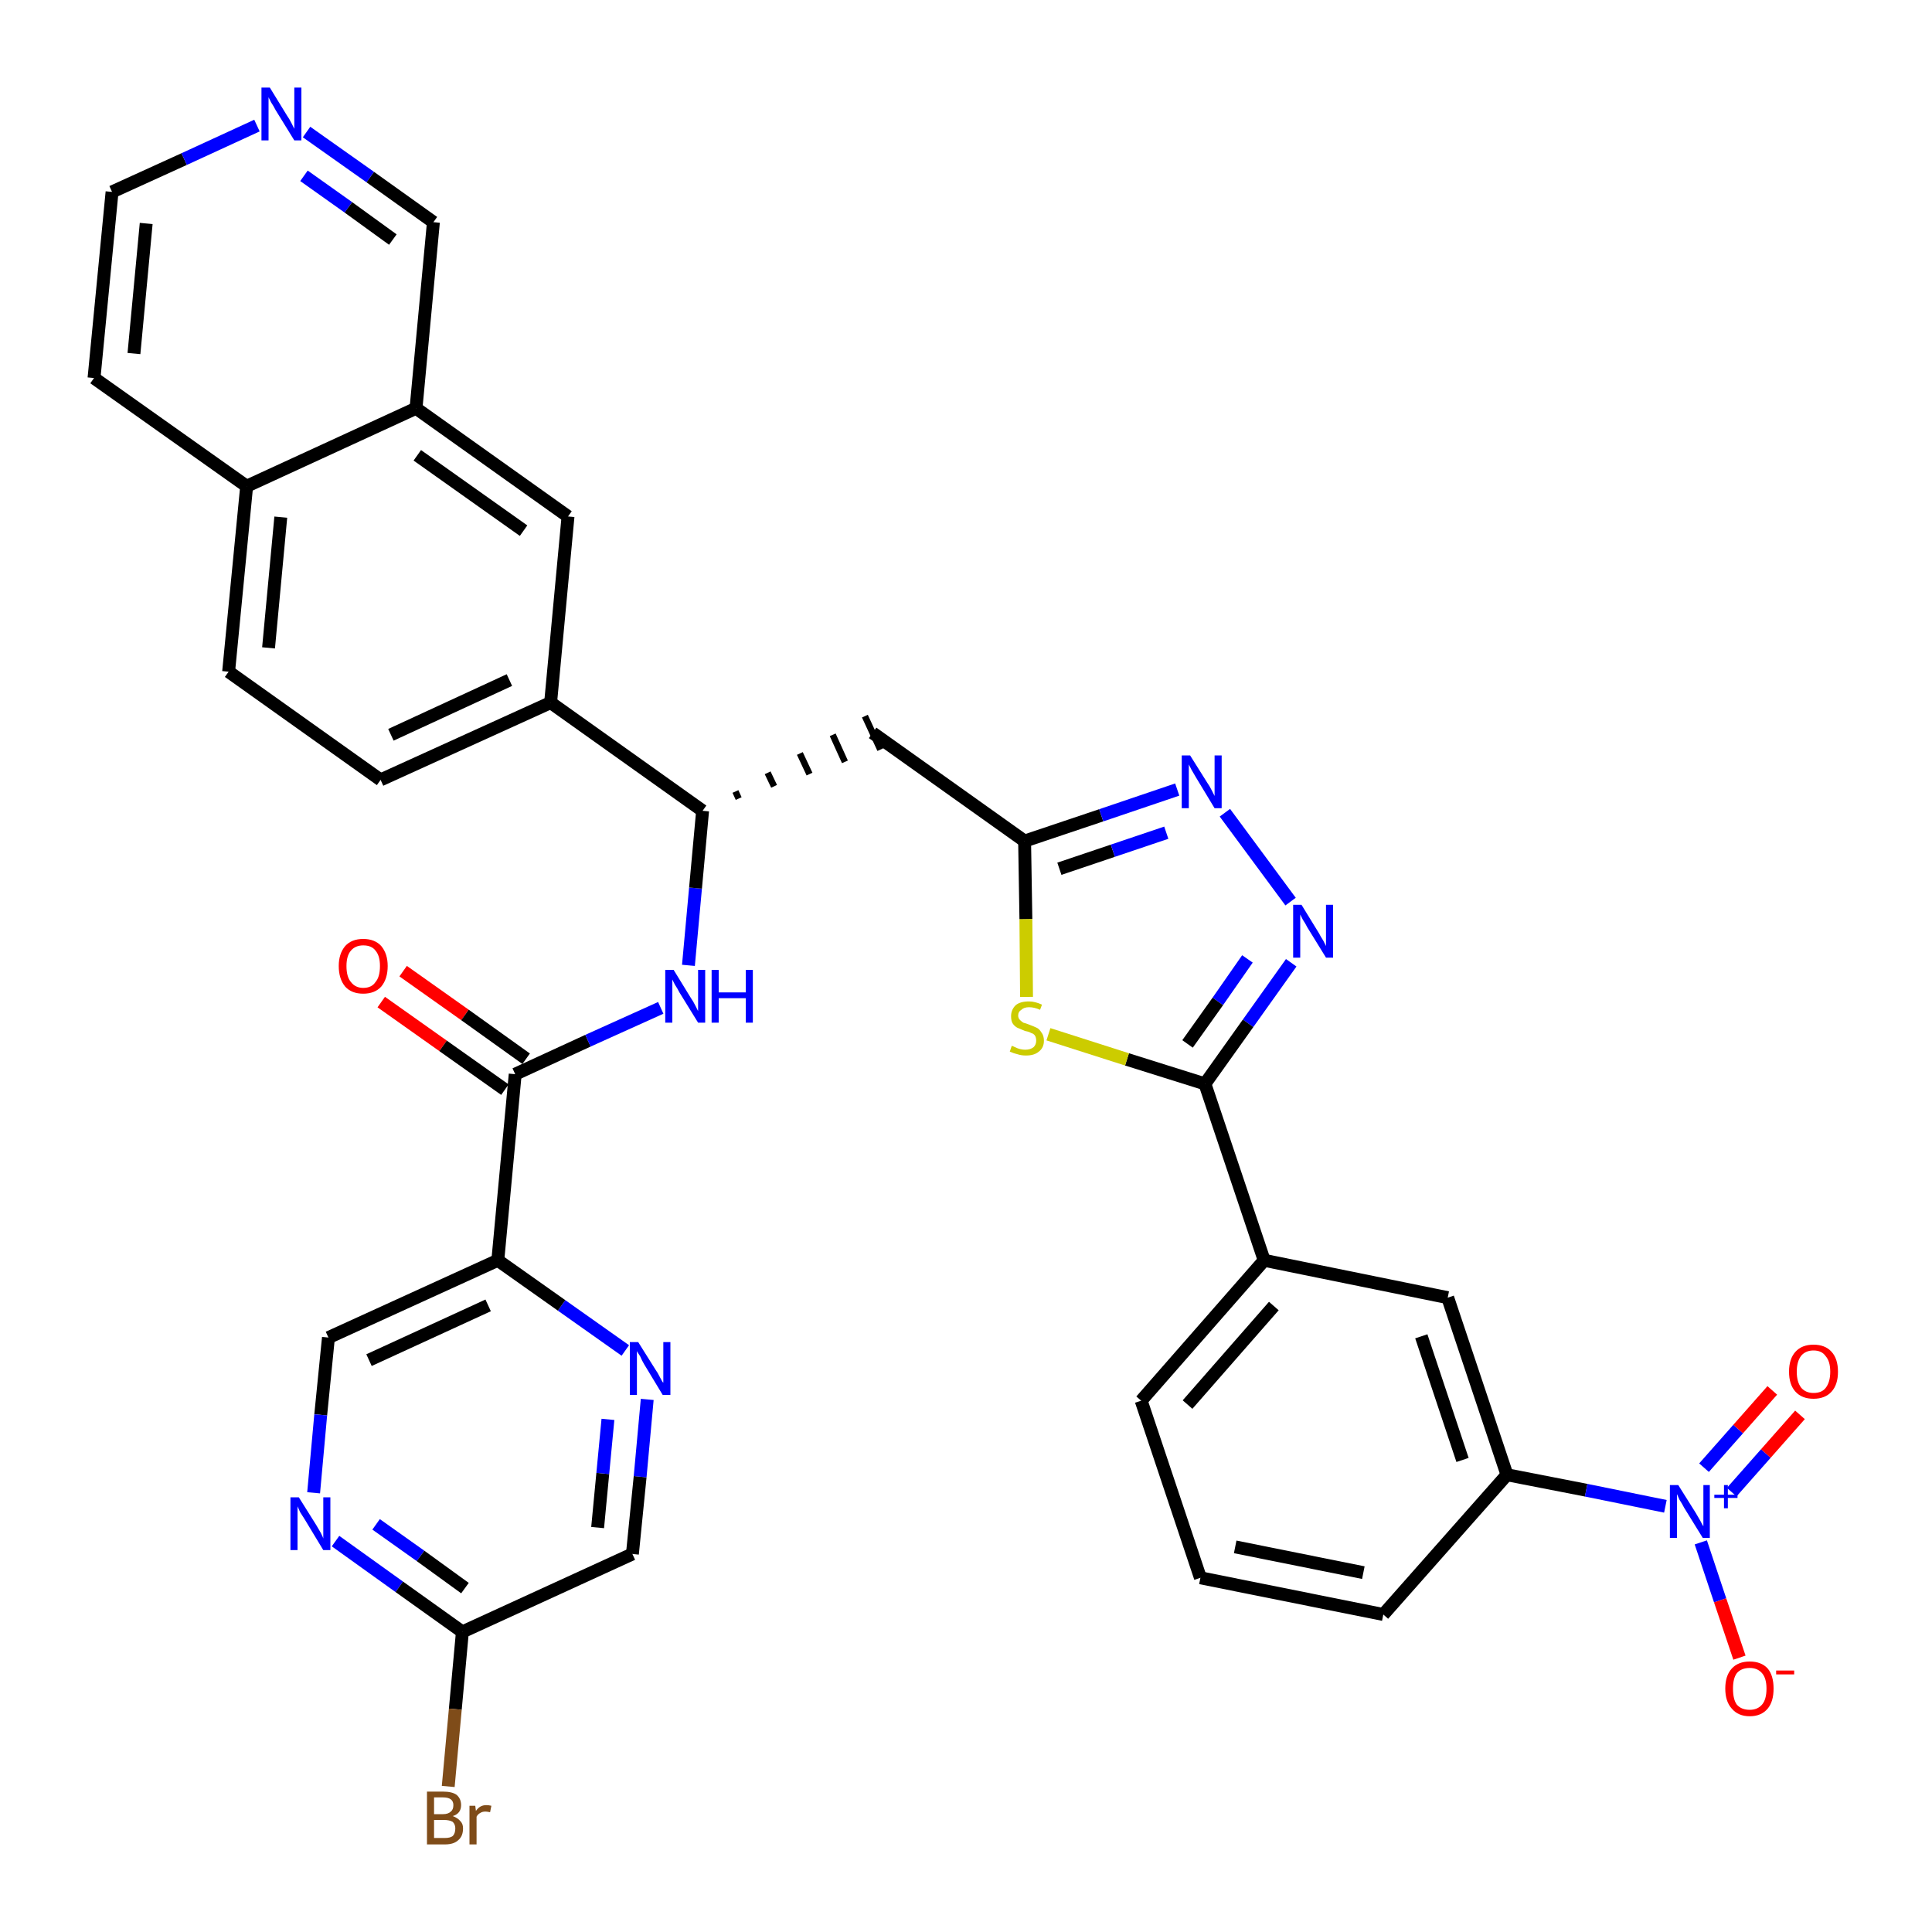 <?xml version='1.0' encoding='iso-8859-1'?>
<svg version='1.1' baseProfile='full'
              xmlns='http://www.w3.org/2000/svg'
                      xmlns:rdkit='http://www.rdkit.org/xml'
                      xmlns:xlink='http://www.w3.org/1999/xlink'
                  xml:space='preserve'
width='300px' height='300px' viewBox='0 0 300 300'>
<!-- END OF HEADER -->
<path class='bond-0 atom-0 atom-1' d='M 59.2,155.6 L 68.8,162.4' style='fill:none;fill-rule:evenodd;stroke:#FF0000;stroke-width:2.0px;stroke-linecap:butt;stroke-linejoin:miter;stroke-opacity:1' />
<path class='bond-0 atom-0 atom-1' d='M 68.8,162.4 L 78.4,169.2' style='fill:none;fill-rule:evenodd;stroke:#000000;stroke-width:2.0px;stroke-linecap:butt;stroke-linejoin:miter;stroke-opacity:1' />
<path class='bond-0 atom-0 atom-1' d='M 62.6,150.8 L 72.2,157.6' style='fill:none;fill-rule:evenodd;stroke:#FF0000;stroke-width:2.0px;stroke-linecap:butt;stroke-linejoin:miter;stroke-opacity:1' />
<path class='bond-0 atom-0 atom-1' d='M 72.2,157.6 L 81.7,164.4' style='fill:none;fill-rule:evenodd;stroke:#000000;stroke-width:2.0px;stroke-linecap:butt;stroke-linejoin:miter;stroke-opacity:1' />
<path class='bond-1 atom-1 atom-2' d='M 80.0,166.8 L 91.3,161.6' style='fill:none;fill-rule:evenodd;stroke:#000000;stroke-width:2.0px;stroke-linecap:butt;stroke-linejoin:miter;stroke-opacity:1' />
<path class='bond-1 atom-1 atom-2' d='M 91.3,161.6 L 102.6,156.5' style='fill:none;fill-rule:evenodd;stroke:#0000FF;stroke-width:2.0px;stroke-linecap:butt;stroke-linejoin:miter;stroke-opacity:1' />
<path class='bond-28 atom-1 atom-29' d='M 80.0,166.8 L 77.3,195.7' style='fill:none;fill-rule:evenodd;stroke:#000000;stroke-width:2.0px;stroke-linecap:butt;stroke-linejoin:miter;stroke-opacity:1' />
<path class='bond-2 atom-2 atom-3' d='M 106.9,149.9 L 108.0,137.9' style='fill:none;fill-rule:evenodd;stroke:#0000FF;stroke-width:2.0px;stroke-linecap:butt;stroke-linejoin:miter;stroke-opacity:1' />
<path class='bond-2 atom-2 atom-3' d='M 108.0,137.9 L 109.1,125.9' style='fill:none;fill-rule:evenodd;stroke:#000000;stroke-width:2.0px;stroke-linecap:butt;stroke-linejoin:miter;stroke-opacity:1' />
<path class='bond-3 atom-3 atom-4' d='M 114.7,124.0 L 114.2,122.9' style='fill:none;fill-rule:evenodd;stroke:#000000;stroke-width:1.0px;stroke-linecap:butt;stroke-linejoin:miter;stroke-opacity:1' />
<path class='bond-3 atom-3 atom-4' d='M 120.2,122.1 L 119.2,120.0' style='fill:none;fill-rule:evenodd;stroke:#000000;stroke-width:1.0px;stroke-linecap:butt;stroke-linejoin:miter;stroke-opacity:1' />
<path class='bond-3 atom-3 atom-4' d='M 125.7,120.2 L 124.2,117.0' style='fill:none;fill-rule:evenodd;stroke:#000000;stroke-width:1.0px;stroke-linecap:butt;stroke-linejoin:miter;stroke-opacity:1' />
<path class='bond-3 atom-3 atom-4' d='M 131.2,118.3 L 129.3,114.1' style='fill:none;fill-rule:evenodd;stroke:#000000;stroke-width:1.0px;stroke-linecap:butt;stroke-linejoin:miter;stroke-opacity:1' />
<path class='bond-3 atom-3 atom-4' d='M 136.7,116.4 L 134.3,111.2' style='fill:none;fill-rule:evenodd;stroke:#000000;stroke-width:1.0px;stroke-linecap:butt;stroke-linejoin:miter;stroke-opacity:1' />
<path class='bond-18 atom-3 atom-19' d='M 109.1,125.9 L 85.5,109.1' style='fill:none;fill-rule:evenodd;stroke:#000000;stroke-width:2.0px;stroke-linecap:butt;stroke-linejoin:miter;stroke-opacity:1' />
<path class='bond-4 atom-4 atom-5' d='M 135.5,113.8 L 159.1,130.6' style='fill:none;fill-rule:evenodd;stroke:#000000;stroke-width:2.0px;stroke-linecap:butt;stroke-linejoin:miter;stroke-opacity:1' />
<path class='bond-5 atom-5 atom-6' d='M 159.1,130.6 L 171.0,126.6' style='fill:none;fill-rule:evenodd;stroke:#000000;stroke-width:2.0px;stroke-linecap:butt;stroke-linejoin:miter;stroke-opacity:1' />
<path class='bond-5 atom-5 atom-6' d='M 171.0,126.6 L 182.8,122.6' style='fill:none;fill-rule:evenodd;stroke:#0000FF;stroke-width:2.0px;stroke-linecap:butt;stroke-linejoin:miter;stroke-opacity:1' />
<path class='bond-5 atom-5 atom-6' d='M 164.5,134.9 L 172.8,132.1' style='fill:none;fill-rule:evenodd;stroke:#000000;stroke-width:2.0px;stroke-linecap:butt;stroke-linejoin:miter;stroke-opacity:1' />
<path class='bond-5 atom-5 atom-6' d='M 172.8,132.1 L 181.1,129.3' style='fill:none;fill-rule:evenodd;stroke:#0000FF;stroke-width:2.0px;stroke-linecap:butt;stroke-linejoin:miter;stroke-opacity:1' />
<path class='bond-35 atom-18 atom-5' d='M 159.4,154.8 L 159.3,142.7' style='fill:none;fill-rule:evenodd;stroke:#CCCC00;stroke-width:2.0px;stroke-linecap:butt;stroke-linejoin:miter;stroke-opacity:1' />
<path class='bond-35 atom-18 atom-5' d='M 159.3,142.7 L 159.1,130.6' style='fill:none;fill-rule:evenodd;stroke:#000000;stroke-width:2.0px;stroke-linecap:butt;stroke-linejoin:miter;stroke-opacity:1' />
<path class='bond-6 atom-6 atom-7' d='M 190.2,126.2 L 200.4,140.0' style='fill:none;fill-rule:evenodd;stroke:#0000FF;stroke-width:2.0px;stroke-linecap:butt;stroke-linejoin:miter;stroke-opacity:1' />
<path class='bond-7 atom-7 atom-8' d='M 200.5,149.5 L 193.8,158.9' style='fill:none;fill-rule:evenodd;stroke:#0000FF;stroke-width:2.0px;stroke-linecap:butt;stroke-linejoin:miter;stroke-opacity:1' />
<path class='bond-7 atom-7 atom-8' d='M 193.8,158.9 L 187.1,168.3' style='fill:none;fill-rule:evenodd;stroke:#000000;stroke-width:2.0px;stroke-linecap:butt;stroke-linejoin:miter;stroke-opacity:1' />
<path class='bond-7 atom-7 atom-8' d='M 193.7,148.9 L 189.1,155.5' style='fill:none;fill-rule:evenodd;stroke:#0000FF;stroke-width:2.0px;stroke-linecap:butt;stroke-linejoin:miter;stroke-opacity:1' />
<path class='bond-7 atom-7 atom-8' d='M 189.1,155.5 L 184.4,162.1' style='fill:none;fill-rule:evenodd;stroke:#000000;stroke-width:2.0px;stroke-linecap:butt;stroke-linejoin:miter;stroke-opacity:1' />
<path class='bond-8 atom-8 atom-9' d='M 187.1,168.3 L 196.3,195.7' style='fill:none;fill-rule:evenodd;stroke:#000000;stroke-width:2.0px;stroke-linecap:butt;stroke-linejoin:miter;stroke-opacity:1' />
<path class='bond-17 atom-8 atom-18' d='M 187.1,168.3 L 175.0,164.5' style='fill:none;fill-rule:evenodd;stroke:#000000;stroke-width:2.0px;stroke-linecap:butt;stroke-linejoin:miter;stroke-opacity:1' />
<path class='bond-17 atom-8 atom-18' d='M 175.0,164.5 L 162.8,160.6' style='fill:none;fill-rule:evenodd;stroke:#CCCC00;stroke-width:2.0px;stroke-linecap:butt;stroke-linejoin:miter;stroke-opacity:1' />
<path class='bond-9 atom-9 atom-10' d='M 196.3,195.7 L 177.2,217.5' style='fill:none;fill-rule:evenodd;stroke:#000000;stroke-width:2.0px;stroke-linecap:butt;stroke-linejoin:miter;stroke-opacity:1' />
<path class='bond-9 atom-9 atom-10' d='M 197.8,202.8 L 184.4,218.1' style='fill:none;fill-rule:evenodd;stroke:#000000;stroke-width:2.0px;stroke-linecap:butt;stroke-linejoin:miter;stroke-opacity:1' />
<path class='bond-38 atom-17 atom-9' d='M 224.8,201.5 L 196.3,195.7' style='fill:none;fill-rule:evenodd;stroke:#000000;stroke-width:2.0px;stroke-linecap:butt;stroke-linejoin:miter;stroke-opacity:1' />
<path class='bond-10 atom-10 atom-11' d='M 177.2,217.5 L 186.4,245.0' style='fill:none;fill-rule:evenodd;stroke:#000000;stroke-width:2.0px;stroke-linecap:butt;stroke-linejoin:miter;stroke-opacity:1' />
<path class='bond-11 atom-11 atom-12' d='M 186.4,245.0 L 214.8,250.7' style='fill:none;fill-rule:evenodd;stroke:#000000;stroke-width:2.0px;stroke-linecap:butt;stroke-linejoin:miter;stroke-opacity:1' />
<path class='bond-11 atom-11 atom-12' d='M 191.8,240.2 L 211.7,244.2' style='fill:none;fill-rule:evenodd;stroke:#000000;stroke-width:2.0px;stroke-linecap:butt;stroke-linejoin:miter;stroke-opacity:1' />
<path class='bond-12 atom-12 atom-13' d='M 214.8,250.7 L 234.0,229.0' style='fill:none;fill-rule:evenodd;stroke:#000000;stroke-width:2.0px;stroke-linecap:butt;stroke-linejoin:miter;stroke-opacity:1' />
<path class='bond-13 atom-13 atom-14' d='M 234.0,229.0 L 246.3,231.4' style='fill:none;fill-rule:evenodd;stroke:#000000;stroke-width:2.0px;stroke-linecap:butt;stroke-linejoin:miter;stroke-opacity:1' />
<path class='bond-13 atom-13 atom-14' d='M 246.3,231.4 L 258.6,233.9' style='fill:none;fill-rule:evenodd;stroke:#0000FF;stroke-width:2.0px;stroke-linecap:butt;stroke-linejoin:miter;stroke-opacity:1' />
<path class='bond-16 atom-13 atom-17' d='M 234.0,229.0 L 224.8,201.5' style='fill:none;fill-rule:evenodd;stroke:#000000;stroke-width:2.0px;stroke-linecap:butt;stroke-linejoin:miter;stroke-opacity:1' />
<path class='bond-16 atom-13 atom-17' d='M 227.1,226.7 L 220.7,207.5' style='fill:none;fill-rule:evenodd;stroke:#000000;stroke-width:2.0px;stroke-linecap:butt;stroke-linejoin:miter;stroke-opacity:1' />
<path class='bond-14 atom-14 atom-15' d='M 268.9,231.7 L 274.2,225.7' style='fill:none;fill-rule:evenodd;stroke:#0000FF;stroke-width:2.0px;stroke-linecap:butt;stroke-linejoin:miter;stroke-opacity:1' />
<path class='bond-14 atom-14 atom-15' d='M 274.2,225.7 L 279.5,219.7' style='fill:none;fill-rule:evenodd;stroke:#FF0000;stroke-width:2.0px;stroke-linecap:butt;stroke-linejoin:miter;stroke-opacity:1' />
<path class='bond-14 atom-14 atom-15' d='M 264.6,227.9 L 269.9,221.9' style='fill:none;fill-rule:evenodd;stroke:#0000FF;stroke-width:2.0px;stroke-linecap:butt;stroke-linejoin:miter;stroke-opacity:1' />
<path class='bond-14 atom-14 atom-15' d='M 269.9,221.9 L 275.2,215.9' style='fill:none;fill-rule:evenodd;stroke:#FF0000;stroke-width:2.0px;stroke-linecap:butt;stroke-linejoin:miter;stroke-opacity:1' />
<path class='bond-15 atom-14 atom-16' d='M 264.1,239.5 L 267.1,248.5' style='fill:none;fill-rule:evenodd;stroke:#0000FF;stroke-width:2.0px;stroke-linecap:butt;stroke-linejoin:miter;stroke-opacity:1' />
<path class='bond-15 atom-14 atom-16' d='M 267.1,248.5 L 270.1,257.4' style='fill:none;fill-rule:evenodd;stroke:#FF0000;stroke-width:2.0px;stroke-linecap:butt;stroke-linejoin:miter;stroke-opacity:1' />
<path class='bond-19 atom-19 atom-20' d='M 85.5,109.1 L 59.1,121.1' style='fill:none;fill-rule:evenodd;stroke:#000000;stroke-width:2.0px;stroke-linecap:butt;stroke-linejoin:miter;stroke-opacity:1' />
<path class='bond-19 atom-19 atom-20' d='M 79.1,105.6 L 60.7,114.1' style='fill:none;fill-rule:evenodd;stroke:#000000;stroke-width:2.0px;stroke-linecap:butt;stroke-linejoin:miter;stroke-opacity:1' />
<path class='bond-36 atom-28 atom-19' d='M 88.2,80.2 L 85.5,109.1' style='fill:none;fill-rule:evenodd;stroke:#000000;stroke-width:2.0px;stroke-linecap:butt;stroke-linejoin:miter;stroke-opacity:1' />
<path class='bond-20 atom-20 atom-21' d='M 59.1,121.1 L 35.5,104.3' style='fill:none;fill-rule:evenodd;stroke:#000000;stroke-width:2.0px;stroke-linecap:butt;stroke-linejoin:miter;stroke-opacity:1' />
<path class='bond-21 atom-21 atom-22' d='M 35.5,104.3 L 38.3,75.5' style='fill:none;fill-rule:evenodd;stroke:#000000;stroke-width:2.0px;stroke-linecap:butt;stroke-linejoin:miter;stroke-opacity:1' />
<path class='bond-21 atom-21 atom-22' d='M 41.7,100.6 L 43.6,80.3' style='fill:none;fill-rule:evenodd;stroke:#000000;stroke-width:2.0px;stroke-linecap:butt;stroke-linejoin:miter;stroke-opacity:1' />
<path class='bond-22 atom-22 atom-23' d='M 38.3,75.5 L 14.6,58.7' style='fill:none;fill-rule:evenodd;stroke:#000000;stroke-width:2.0px;stroke-linecap:butt;stroke-linejoin:miter;stroke-opacity:1' />
<path class='bond-39 atom-27 atom-22' d='M 64.6,63.4 L 38.3,75.5' style='fill:none;fill-rule:evenodd;stroke:#000000;stroke-width:2.0px;stroke-linecap:butt;stroke-linejoin:miter;stroke-opacity:1' />
<path class='bond-23 atom-23 atom-24' d='M 14.6,58.7 L 17.4,29.8' style='fill:none;fill-rule:evenodd;stroke:#000000;stroke-width:2.0px;stroke-linecap:butt;stroke-linejoin:miter;stroke-opacity:1' />
<path class='bond-23 atom-23 atom-24' d='M 20.8,54.9 L 22.7,34.7' style='fill:none;fill-rule:evenodd;stroke:#000000;stroke-width:2.0px;stroke-linecap:butt;stroke-linejoin:miter;stroke-opacity:1' />
<path class='bond-24 atom-24 atom-25' d='M 17.4,29.8 L 28.6,24.7' style='fill:none;fill-rule:evenodd;stroke:#000000;stroke-width:2.0px;stroke-linecap:butt;stroke-linejoin:miter;stroke-opacity:1' />
<path class='bond-24 atom-24 atom-25' d='M 28.6,24.7 L 39.9,19.5' style='fill:none;fill-rule:evenodd;stroke:#0000FF;stroke-width:2.0px;stroke-linecap:butt;stroke-linejoin:miter;stroke-opacity:1' />
<path class='bond-25 atom-25 atom-26' d='M 47.6,20.5 L 57.5,27.5' style='fill:none;fill-rule:evenodd;stroke:#0000FF;stroke-width:2.0px;stroke-linecap:butt;stroke-linejoin:miter;stroke-opacity:1' />
<path class='bond-25 atom-25 atom-26' d='M 57.5,27.5 L 67.3,34.5' style='fill:none;fill-rule:evenodd;stroke:#000000;stroke-width:2.0px;stroke-linecap:butt;stroke-linejoin:miter;stroke-opacity:1' />
<path class='bond-25 atom-25 atom-26' d='M 47.2,27.3 L 54.1,32.2' style='fill:none;fill-rule:evenodd;stroke:#0000FF;stroke-width:2.0px;stroke-linecap:butt;stroke-linejoin:miter;stroke-opacity:1' />
<path class='bond-25 atom-25 atom-26' d='M 54.1,32.2 L 61.0,37.2' style='fill:none;fill-rule:evenodd;stroke:#000000;stroke-width:2.0px;stroke-linecap:butt;stroke-linejoin:miter;stroke-opacity:1' />
<path class='bond-26 atom-26 atom-27' d='M 67.3,34.5 L 64.6,63.4' style='fill:none;fill-rule:evenodd;stroke:#000000;stroke-width:2.0px;stroke-linecap:butt;stroke-linejoin:miter;stroke-opacity:1' />
<path class='bond-27 atom-27 atom-28' d='M 64.6,63.4 L 88.2,80.2' style='fill:none;fill-rule:evenodd;stroke:#000000;stroke-width:2.0px;stroke-linecap:butt;stroke-linejoin:miter;stroke-opacity:1' />
<path class='bond-27 atom-27 atom-28' d='M 64.8,70.7 L 81.3,82.4' style='fill:none;fill-rule:evenodd;stroke:#000000;stroke-width:2.0px;stroke-linecap:butt;stroke-linejoin:miter;stroke-opacity:1' />
<path class='bond-29 atom-29 atom-30' d='M 77.3,195.7 L 51.0,207.7' style='fill:none;fill-rule:evenodd;stroke:#000000;stroke-width:2.0px;stroke-linecap:butt;stroke-linejoin:miter;stroke-opacity:1' />
<path class='bond-29 atom-29 atom-30' d='M 75.8,202.7 L 57.3,211.2' style='fill:none;fill-rule:evenodd;stroke:#000000;stroke-width:2.0px;stroke-linecap:butt;stroke-linejoin:miter;stroke-opacity:1' />
<path class='bond-37 atom-35 atom-29' d='M 97.1,209.7 L 87.2,202.7' style='fill:none;fill-rule:evenodd;stroke:#0000FF;stroke-width:2.0px;stroke-linecap:butt;stroke-linejoin:miter;stroke-opacity:1' />
<path class='bond-37 atom-35 atom-29' d='M 87.2,202.7 L 77.3,195.7' style='fill:none;fill-rule:evenodd;stroke:#000000;stroke-width:2.0px;stroke-linecap:butt;stroke-linejoin:miter;stroke-opacity:1' />
<path class='bond-30 atom-30 atom-31' d='M 51.0,207.7 L 49.8,219.7' style='fill:none;fill-rule:evenodd;stroke:#000000;stroke-width:2.0px;stroke-linecap:butt;stroke-linejoin:miter;stroke-opacity:1' />
<path class='bond-30 atom-30 atom-31' d='M 49.8,219.7 L 48.7,231.8' style='fill:none;fill-rule:evenodd;stroke:#0000FF;stroke-width:2.0px;stroke-linecap:butt;stroke-linejoin:miter;stroke-opacity:1' />
<path class='bond-31 atom-31 atom-32' d='M 52.1,239.3 L 62.0,246.4' style='fill:none;fill-rule:evenodd;stroke:#0000FF;stroke-width:2.0px;stroke-linecap:butt;stroke-linejoin:miter;stroke-opacity:1' />
<path class='bond-31 atom-31 atom-32' d='M 62.0,246.4 L 71.8,253.4' style='fill:none;fill-rule:evenodd;stroke:#000000;stroke-width:2.0px;stroke-linecap:butt;stroke-linejoin:miter;stroke-opacity:1' />
<path class='bond-31 atom-31 atom-32' d='M 58.4,236.7 L 65.3,241.6' style='fill:none;fill-rule:evenodd;stroke:#0000FF;stroke-width:2.0px;stroke-linecap:butt;stroke-linejoin:miter;stroke-opacity:1' />
<path class='bond-31 atom-31 atom-32' d='M 65.3,241.6 L 72.2,246.6' style='fill:none;fill-rule:evenodd;stroke:#000000;stroke-width:2.0px;stroke-linecap:butt;stroke-linejoin:miter;stroke-opacity:1' />
<path class='bond-32 atom-32 atom-33' d='M 71.8,253.4 L 70.7,265.4' style='fill:none;fill-rule:evenodd;stroke:#000000;stroke-width:2.0px;stroke-linecap:butt;stroke-linejoin:miter;stroke-opacity:1' />
<path class='bond-32 atom-32 atom-33' d='M 70.7,265.4 L 69.6,277.4' style='fill:none;fill-rule:evenodd;stroke:#7F4C19;stroke-width:2.0px;stroke-linecap:butt;stroke-linejoin:miter;stroke-opacity:1' />
<path class='bond-33 atom-32 atom-34' d='M 71.8,253.4 L 98.2,241.3' style='fill:none;fill-rule:evenodd;stroke:#000000;stroke-width:2.0px;stroke-linecap:butt;stroke-linejoin:miter;stroke-opacity:1' />
<path class='bond-34 atom-34 atom-35' d='M 98.2,241.3 L 99.4,229.3' style='fill:none;fill-rule:evenodd;stroke:#000000;stroke-width:2.0px;stroke-linecap:butt;stroke-linejoin:miter;stroke-opacity:1' />
<path class='bond-34 atom-34 atom-35' d='M 99.4,229.3 L 100.5,217.3' style='fill:none;fill-rule:evenodd;stroke:#0000FF;stroke-width:2.0px;stroke-linecap:butt;stroke-linejoin:miter;stroke-opacity:1' />
<path class='bond-34 atom-34 atom-35' d='M 92.8,237.2 L 93.6,228.8' style='fill:none;fill-rule:evenodd;stroke:#000000;stroke-width:2.0px;stroke-linecap:butt;stroke-linejoin:miter;stroke-opacity:1' />
<path class='bond-34 atom-34 atom-35' d='M 93.6,228.8 L 94.4,220.4' style='fill:none;fill-rule:evenodd;stroke:#0000FF;stroke-width:2.0px;stroke-linecap:butt;stroke-linejoin:miter;stroke-opacity:1' />
<path  class='atom-0' d='M 52.6 150.0
Q 52.6 148.1, 53.6 146.9
Q 54.6 145.8, 56.4 145.8
Q 58.2 145.8, 59.2 146.9
Q 60.2 148.1, 60.2 150.0
Q 60.2 152.0, 59.2 153.2
Q 58.2 154.3, 56.4 154.3
Q 54.6 154.3, 53.6 153.2
Q 52.6 152.0, 52.6 150.0
M 56.4 153.4
Q 57.7 153.4, 58.3 152.5
Q 59.0 151.7, 59.0 150.0
Q 59.0 148.4, 58.3 147.6
Q 57.7 146.8, 56.4 146.8
Q 55.2 146.8, 54.5 147.6
Q 53.8 148.4, 53.8 150.0
Q 53.8 151.7, 54.5 152.5
Q 55.2 153.4, 56.4 153.4
' fill='#FF0000'/>
<path  class='atom-2' d='M 104.6 150.6
L 107.3 155.0
Q 107.6 155.4, 108.0 156.2
Q 108.4 157.0, 108.4 157.0
L 108.4 150.6
L 109.5 150.6
L 109.5 158.8
L 108.4 158.8
L 105.5 154.1
Q 105.2 153.5, 104.8 152.9
Q 104.5 152.3, 104.4 152.1
L 104.4 158.8
L 103.3 158.8
L 103.3 150.6
L 104.6 150.6
' fill='#0000FF'/>
<path  class='atom-2' d='M 110.5 150.6
L 111.6 150.6
L 111.6 154.1
L 115.8 154.1
L 115.8 150.6
L 116.9 150.6
L 116.9 158.8
L 115.8 158.8
L 115.8 155.0
L 111.6 155.0
L 111.6 158.8
L 110.5 158.8
L 110.5 150.6
' fill='#0000FF'/>
<path  class='atom-6' d='M 184.8 117.3
L 187.5 121.6
Q 187.8 122.0, 188.2 122.8
Q 188.6 123.6, 188.6 123.6
L 188.6 117.3
L 189.7 117.3
L 189.7 125.5
L 188.6 125.5
L 185.7 120.7
Q 185.4 120.2, 185.0 119.5
Q 184.7 118.9, 184.6 118.7
L 184.6 125.5
L 183.5 125.5
L 183.5 117.3
L 184.8 117.3
' fill='#0000FF'/>
<path  class='atom-7' d='M 202.1 140.5
L 204.8 144.9
Q 205.0 145.3, 205.5 146.1
Q 205.9 146.9, 205.9 146.9
L 205.9 140.5
L 207.0 140.5
L 207.0 148.7
L 205.9 148.7
L 203.0 144.0
Q 202.7 143.4, 202.3 142.8
Q 202.0 142.2, 201.9 142.0
L 201.9 148.7
L 200.8 148.7
L 200.8 140.5
L 202.1 140.5
' fill='#0000FF'/>
<path  class='atom-14' d='M 260.6 230.6
L 263.3 234.9
Q 263.6 235.4, 264.0 236.1
Q 264.4 236.9, 264.5 237.0
L 264.5 230.6
L 265.5 230.6
L 265.5 238.8
L 264.4 238.8
L 261.5 234.1
Q 261.2 233.5, 260.8 232.9
Q 260.5 232.2, 260.4 232.0
L 260.4 238.8
L 259.3 238.8
L 259.3 230.6
L 260.6 230.6
' fill='#0000FF'/>
<path  class='atom-14' d='M 266.2 232.1
L 267.7 232.1
L 267.7 230.6
L 268.3 230.6
L 268.3 232.1
L 269.8 232.1
L 269.8 232.6
L 268.3 232.6
L 268.3 234.2
L 267.7 234.2
L 267.7 232.6
L 266.2 232.6
L 266.2 232.1
' fill='#0000FF'/>
<path  class='atom-15' d='M 277.8 213.0
Q 277.8 211.0, 278.8 209.9
Q 279.8 208.8, 281.6 208.8
Q 283.4 208.8, 284.4 209.9
Q 285.4 211.0, 285.4 213.0
Q 285.4 215.0, 284.4 216.1
Q 283.4 217.2, 281.6 217.2
Q 279.8 217.2, 278.8 216.1
Q 277.8 215.0, 277.8 213.0
M 281.6 216.3
Q 282.9 216.3, 283.5 215.5
Q 284.2 214.6, 284.2 213.0
Q 284.2 211.4, 283.5 210.6
Q 282.9 209.7, 281.6 209.7
Q 280.4 209.7, 279.7 210.5
Q 279.0 211.4, 279.0 213.0
Q 279.0 214.6, 279.7 215.5
Q 280.4 216.3, 281.6 216.3
' fill='#FF0000'/>
<path  class='atom-16' d='M 267.9 262.2
Q 267.9 260.2, 268.9 259.1
Q 269.9 258.0, 271.7 258.0
Q 273.5 258.0, 274.5 259.1
Q 275.4 260.2, 275.4 262.2
Q 275.4 264.2, 274.5 265.3
Q 273.5 266.5, 271.7 266.5
Q 269.9 266.5, 268.9 265.3
Q 267.9 264.2, 267.9 262.2
M 271.7 265.5
Q 272.9 265.5, 273.6 264.7
Q 274.3 263.9, 274.3 262.2
Q 274.3 260.6, 273.6 259.8
Q 272.9 259.0, 271.7 259.0
Q 270.4 259.0, 269.7 259.8
Q 269.1 260.6, 269.1 262.2
Q 269.1 263.9, 269.7 264.7
Q 270.4 265.5, 271.7 265.5
' fill='#FF0000'/>
<path  class='atom-16' d='M 275.8 259.4
L 278.6 259.4
L 278.6 260.0
L 275.8 260.0
L 275.8 259.4
' fill='#FF0000'/>
<path  class='atom-18' d='M 157.1 162.4
Q 157.2 162.4, 157.6 162.6
Q 158.0 162.8, 158.4 162.9
Q 158.8 163.0, 159.2 163.0
Q 160.0 163.0, 160.5 162.6
Q 160.9 162.2, 160.9 161.6
Q 160.9 161.1, 160.7 160.8
Q 160.5 160.5, 160.1 160.4
Q 159.8 160.2, 159.2 160.1
Q 158.5 159.8, 158.0 159.6
Q 157.6 159.4, 157.3 159.0
Q 157.0 158.6, 157.0 157.8
Q 157.0 156.8, 157.7 156.1
Q 158.4 155.5, 159.8 155.5
Q 160.7 155.5, 161.8 156.0
L 161.5 156.8
Q 160.6 156.4, 159.8 156.4
Q 159.0 156.4, 158.6 156.8
Q 158.1 157.1, 158.1 157.7
Q 158.1 158.1, 158.4 158.4
Q 158.6 158.6, 158.9 158.8
Q 159.3 158.9, 159.8 159.1
Q 160.6 159.4, 161.0 159.6
Q 161.4 159.8, 161.7 160.3
Q 162.1 160.8, 162.1 161.6
Q 162.1 162.7, 161.3 163.3
Q 160.6 163.9, 159.3 163.9
Q 158.6 163.9, 158.0 163.7
Q 157.5 163.6, 156.8 163.3
L 157.1 162.4
' fill='#CCCC00'/>
<path  class='atom-25' d='M 41.9 13.6
L 44.6 18.0
Q 44.9 18.4, 45.3 19.2
Q 45.7 20.0, 45.7 20.0
L 45.7 13.6
L 46.8 13.6
L 46.8 21.8
L 45.7 21.8
L 42.8 17.1
Q 42.5 16.5, 42.1 15.9
Q 41.8 15.3, 41.7 15.1
L 41.7 21.8
L 40.6 21.8
L 40.6 13.6
L 41.9 13.6
' fill='#0000FF'/>
<path  class='atom-31' d='M 46.4 232.5
L 49.1 236.8
Q 49.4 237.3, 49.8 238.0
Q 50.2 238.8, 50.2 238.9
L 50.2 232.5
L 51.3 232.5
L 51.3 240.7
L 50.2 240.7
L 47.3 235.9
Q 47.0 235.4, 46.6 234.8
Q 46.3 234.1, 46.2 233.9
L 46.2 240.7
L 45.1 240.7
L 45.1 232.5
L 46.4 232.5
' fill='#0000FF'/>
<path  class='atom-33' d='M 70.3 282.0
Q 71.1 282.3, 71.5 282.8
Q 71.9 283.2, 71.9 283.9
Q 71.9 285.1, 71.2 285.7
Q 70.5 286.4, 69.1 286.4
L 66.3 286.4
L 66.3 278.2
L 68.8 278.2
Q 70.2 278.2, 70.9 278.7
Q 71.6 279.3, 71.6 280.3
Q 71.6 281.6, 70.3 282.0
M 67.4 279.1
L 67.4 281.7
L 68.8 281.7
Q 69.6 281.7, 70.0 281.3
Q 70.4 281.0, 70.4 280.3
Q 70.4 279.1, 68.8 279.1
L 67.4 279.1
M 69.1 285.4
Q 69.9 285.4, 70.3 285.1
Q 70.7 284.7, 70.7 283.9
Q 70.7 283.3, 70.3 282.9
Q 69.8 282.6, 68.9 282.6
L 67.4 282.6
L 67.4 285.4
L 69.1 285.4
' fill='#7F4C19'/>
<path  class='atom-33' d='M 73.8 280.4
L 73.9 281.2
Q 74.5 280.3, 75.5 280.3
Q 75.9 280.3, 76.3 280.4
L 76.1 281.4
Q 75.6 281.3, 75.4 281.3
Q 74.9 281.3, 74.6 281.5
Q 74.2 281.7, 74.0 282.1
L 74.0 286.4
L 72.9 286.4
L 72.9 280.4
L 73.8 280.4
' fill='#7F4C19'/>
<path  class='atom-35' d='M 99.1 208.4
L 101.8 212.7
Q 102.1 213.1, 102.5 213.9
Q 102.9 214.7, 103.0 214.7
L 103.0 208.4
L 104.1 208.4
L 104.1 216.6
L 102.9 216.6
L 100.0 211.8
Q 99.7 211.3, 99.4 210.6
Q 99.0 210.0, 98.9 209.8
L 98.9 216.6
L 97.8 216.6
L 97.8 208.4
L 99.1 208.4
' fill='#0000FF'/>
</svg>
